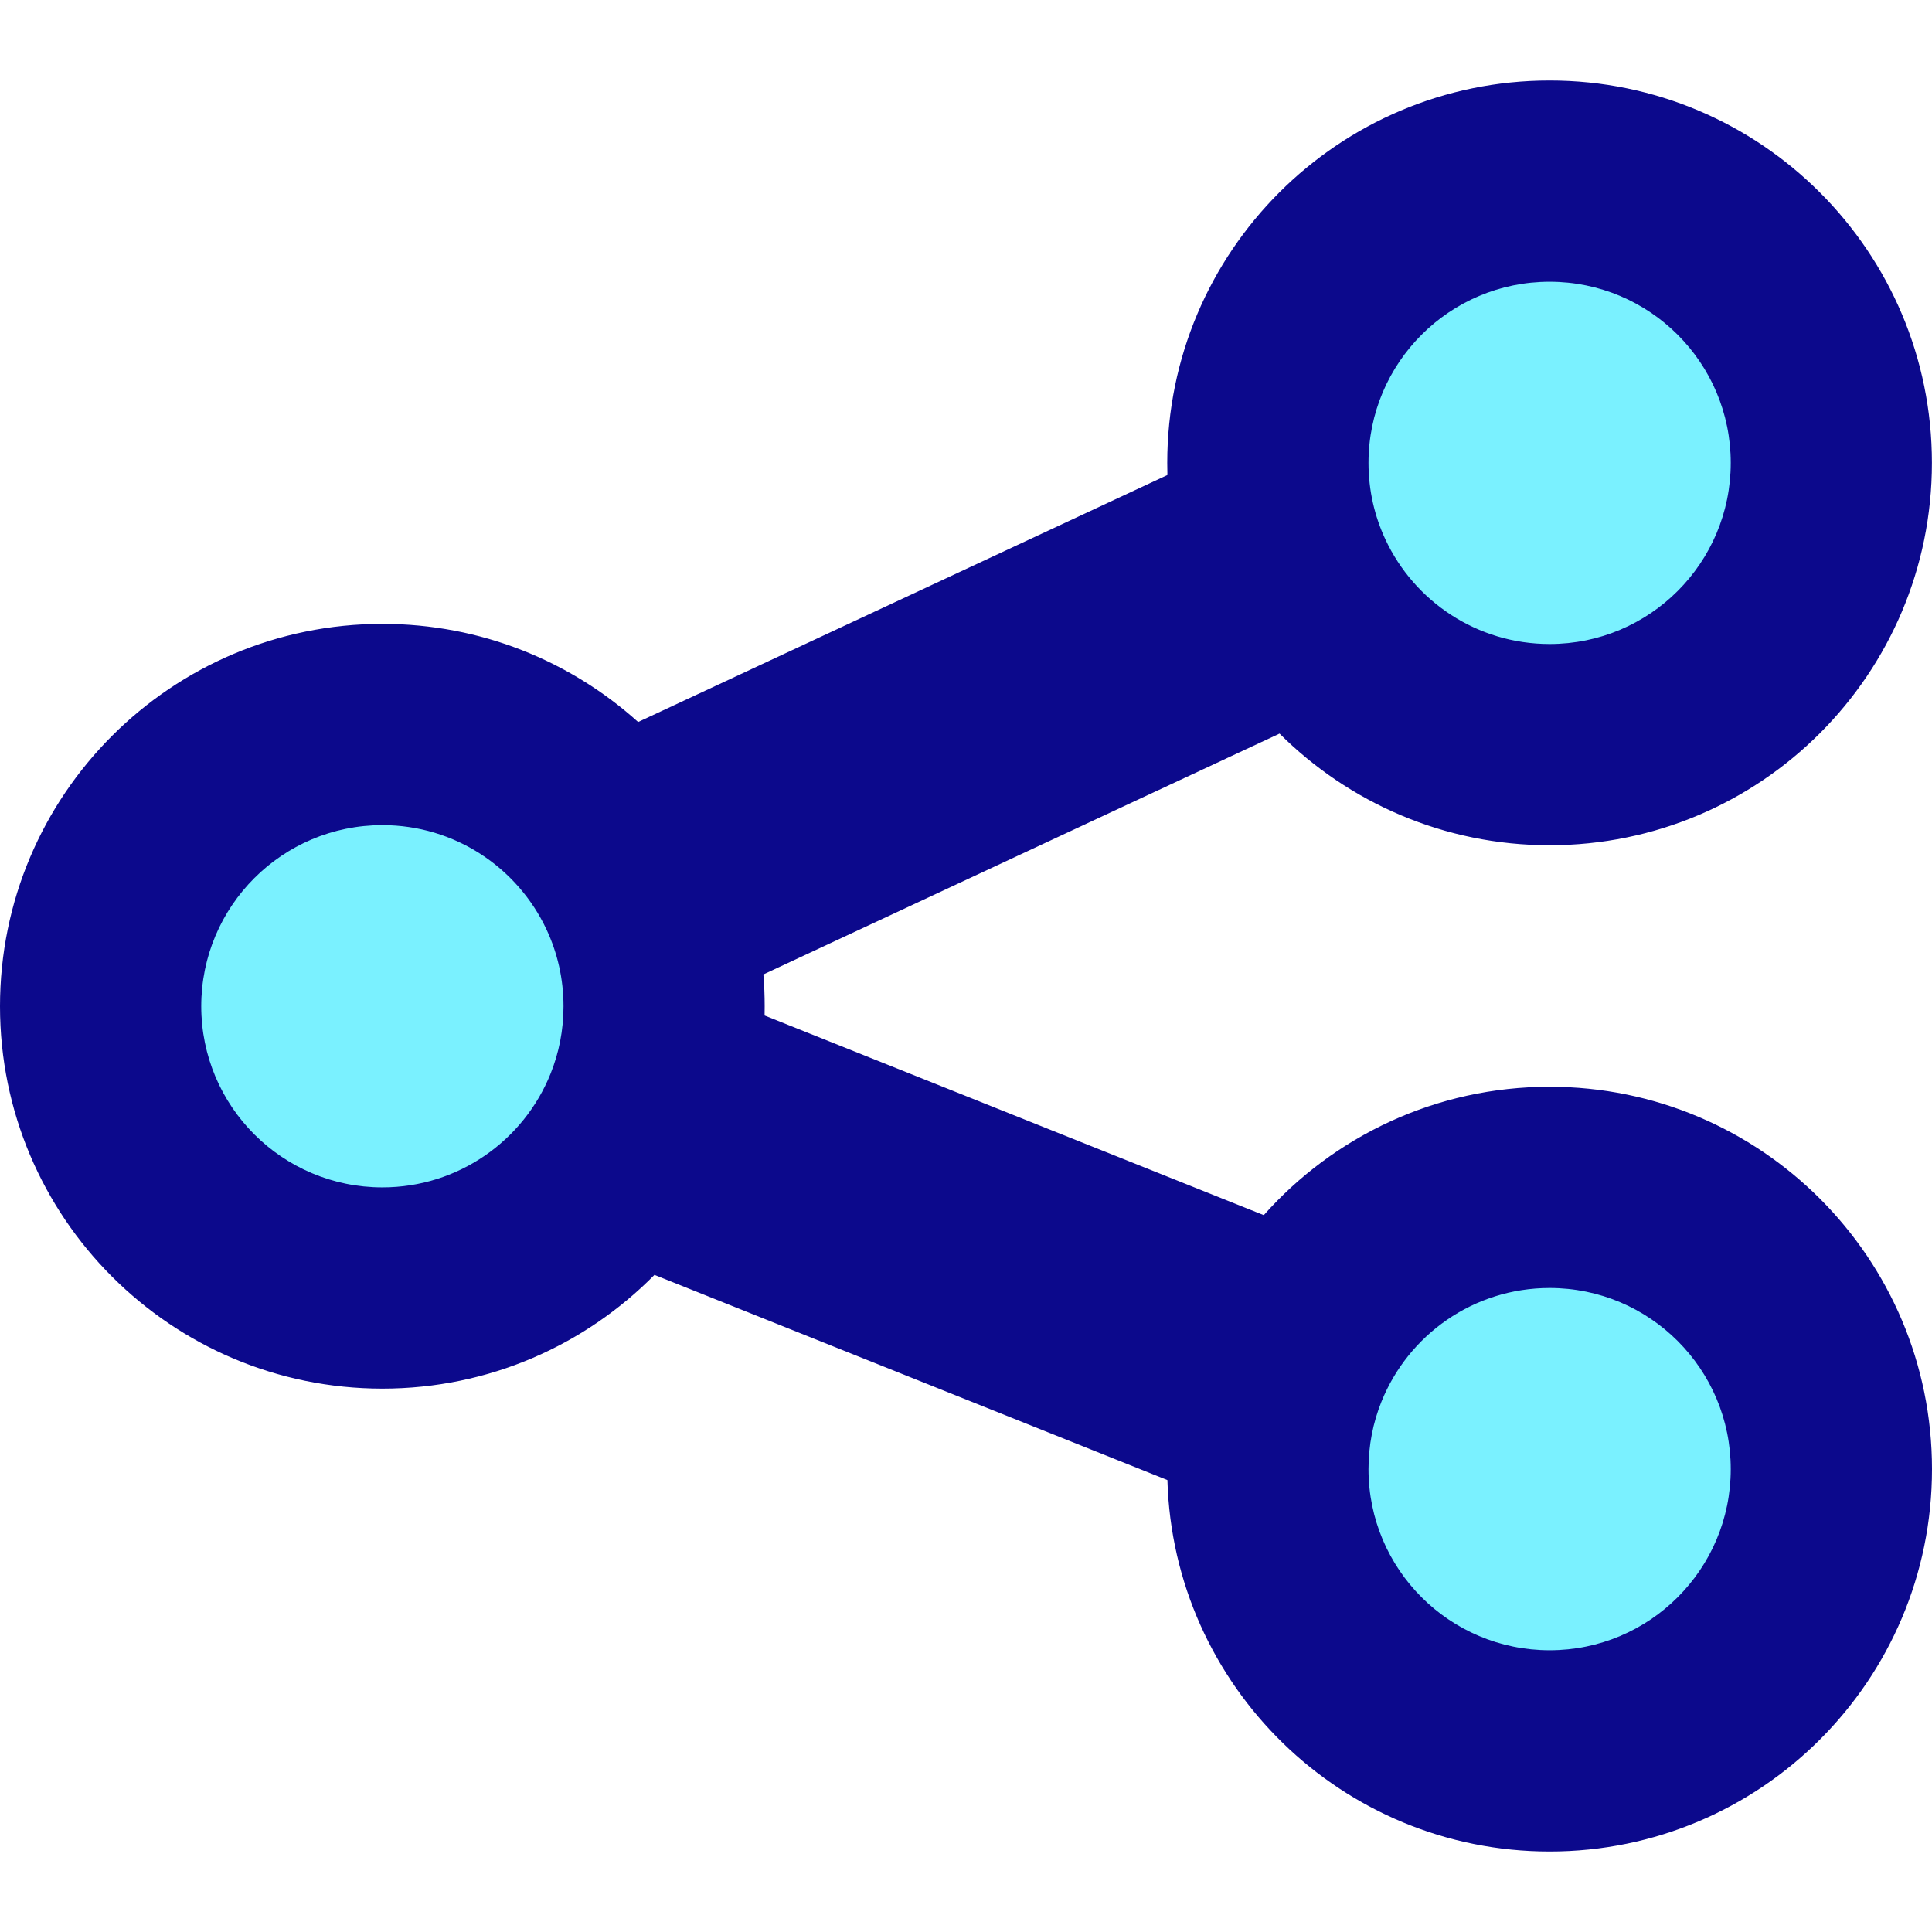 <svg xmlns="http://www.w3.org/2000/svg" fill="none" viewBox="0 0 24 24" id="Share-Link--Streamline-Sharp">
  <desc>
    Share Link Streamline Icon: https://streamlinehq.com
  </desc>
  <g id="share-link--share-transmit">
    <path id="Ellipse 428" fill="#7af1ff" d="M22.75 18.25c0 1.933 -1.567 3.5 -3.5 3.5s-3.5 -1.567 -3.5 -3.5c0 -0.46 0.088 -0.898 0.249 -1.3 0.516 -1.289 1.777 -2.2 3.251 -2.2 1.933 0 3.5 1.567 3.5 3.5Z" stroke-width="1"></path>
    <path id="Ellipse 430" fill="#7af1ff" d="M8.25 12.5c0 0.46 -0.089 0.898 -0.249 1.3C7.484 15.089 6.224 16 4.75 16c-1.933 0 -3.5 -1.567 -3.5 -3.5S2.817 9 4.75 9c1.404 0 2.615 0.827 3.172 2.019 0.21 0.45 0.328 0.951 0.328 1.48Z" stroke-width="1"></path>
    <path id="Ellipse 431" fill="#7af1ff" d="M22.75 5.75c0 1.933 -1.567 3.5 -3.5 3.5 -1.404 0 -2.615 -0.827 -3.172 -2.02 -0.21 -0.45 -0.328 -0.951 -0.328 -1.48 0 -1.933 1.567 -3.5 3.5 -3.5s3.5 1.567 3.5 3.5Z" stroke-width="1"></path>
    <path id="Union" fill="#0c098c" fill-rule="evenodd" d="M17 5.75c0 -1.243 1.007 -2.25 2.25 -2.25s2.25 1.007 2.25 2.25S20.493 8 19.25 8c-0.901 0 -1.68 -0.529 -2.04 -1.299 -0.134 -0.287 -0.21 -0.609 -0.21 -0.951ZM19.25 1c-2.623 0 -4.75 2.127 -4.75 4.75 0 0.051 0.001 0.101 0.002 0.151L7.927 8.969C7.086 8.212 5.973 7.75 4.75 7.75 2.127 7.75 0 9.877 0 12.5c0 2.623 2.127 4.75 4.75 4.75 1.324 0 2.52 -0.541 3.38 -1.413l6.372 2.549C14.574 20.946 16.672 23 19.25 23c2.623 0 4.75 -2.127 4.75 -4.75s-2.127 -4.75 -4.75 -4.75c-1.413 0 -2.681 0.617 -3.551 1.595l-6.201 -2.48c0.001 -0.038 0.001 -0.076 0.001 -0.115 0 -0.133 -0.005 -0.264 -0.016 -0.395l6.412 -2.992c0.859 0.856 2.044 1.387 3.354 1.387 2.623 0 4.75 -2.127 4.75 -4.75S21.873 1 19.25 1Zm0 15c-0.945 0 -1.757 0.583 -2.09 1.414 -0.103 0.257 -0.16 0.538 -0.16 0.836 0 1.243 1.007 2.25 2.25 2.25s2.25 -1.007 2.25 -2.25S20.493 16 19.25 16Zm-14.5 -5.75c-1.243 0 -2.25 1.007 -2.25 2.25s1.007 2.25 2.25 2.25c0.945 0 1.757 -0.583 2.09 -1.414C6.943 13.079 7 12.798 7 12.5c0 -0.342 -0.076 -0.664 -0.21 -0.951C6.43 10.779 5.651 10.25 4.75 10.25Z" clip-rule="evenodd" stroke-width="1"></path>
  </g>
</svg>